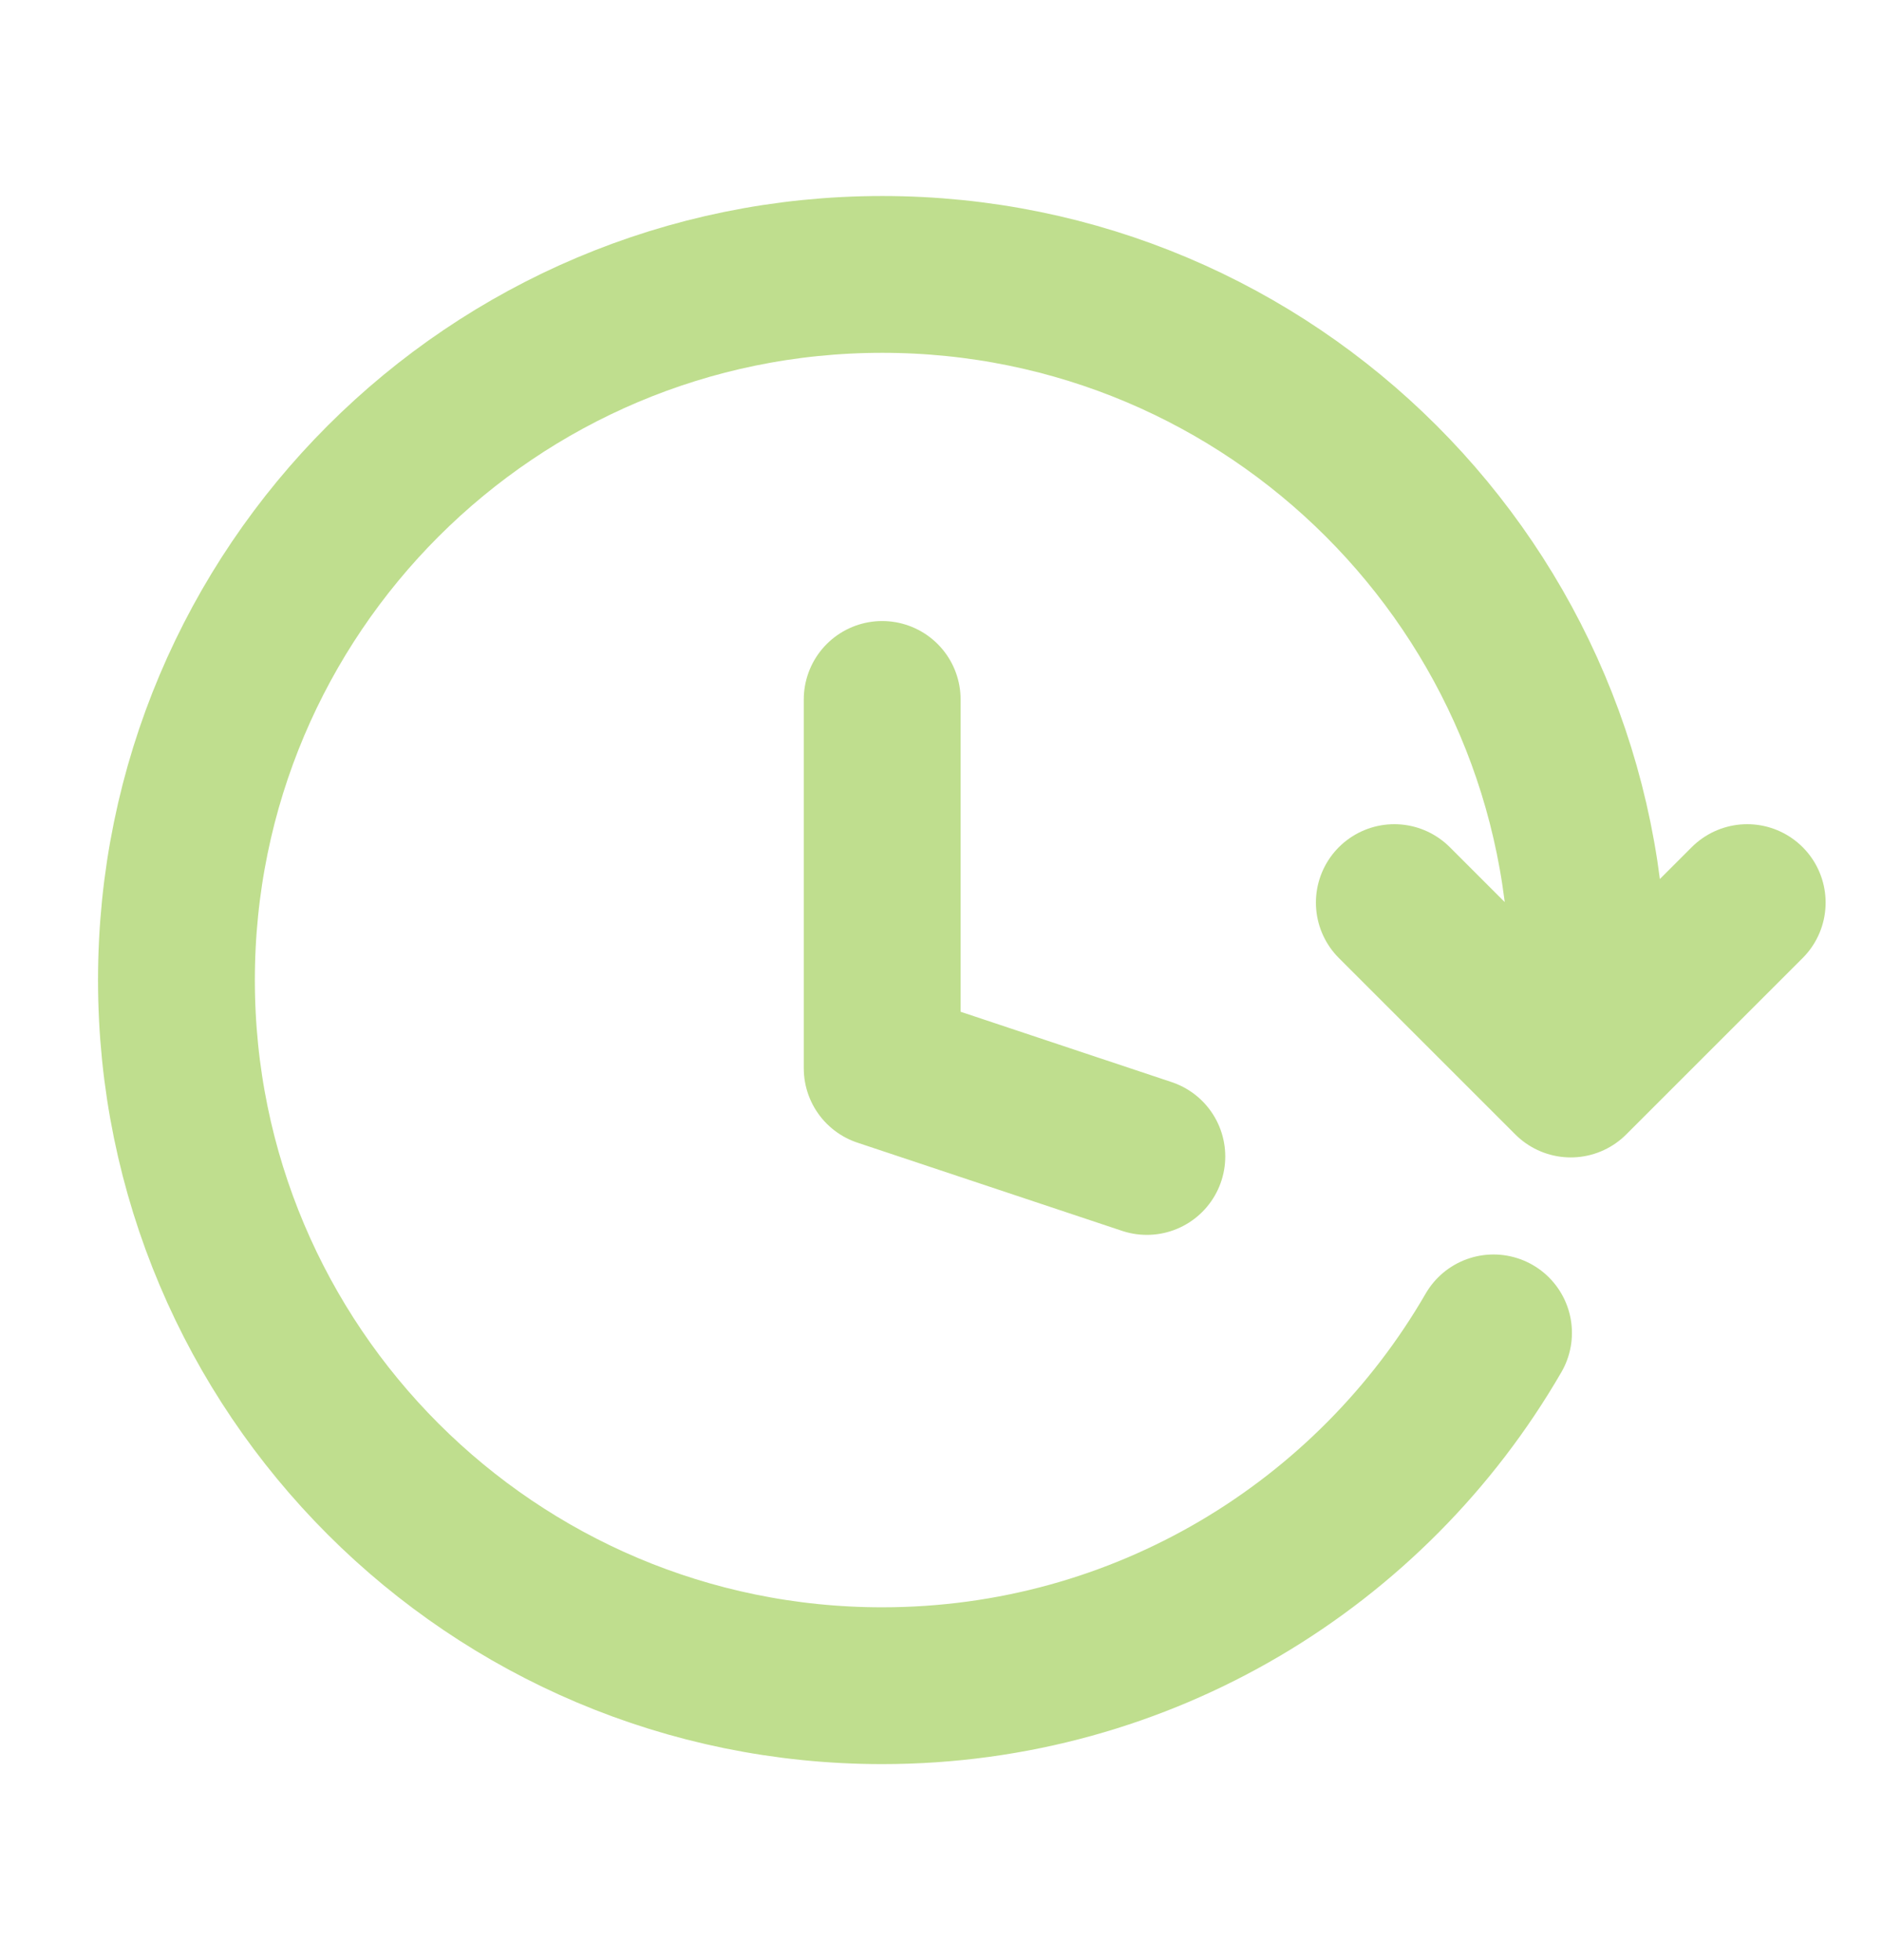 <svg width="24" height="25" viewBox="0 0 24 25" fill="none" xmlns="http://www.w3.org/2000/svg">
<path d="M14.625 14.75L11.25 13.625V8.921M20.25 12.5C20.25 7.529 16.221 3.5 11.25 3.5C6.279 3.5 2.25 7.529 2.25 12.5C2.25 17.471 6.279 21.5 11.25 21.5C14.581 21.5 17.49 19.69 19.046 17M17.781 11.512L20.031 13.762L22.281 11.512" stroke="#BFDE8E" stroke-width="2" stroke-linecap="round" stroke-linejoin="round"/>
</svg>
